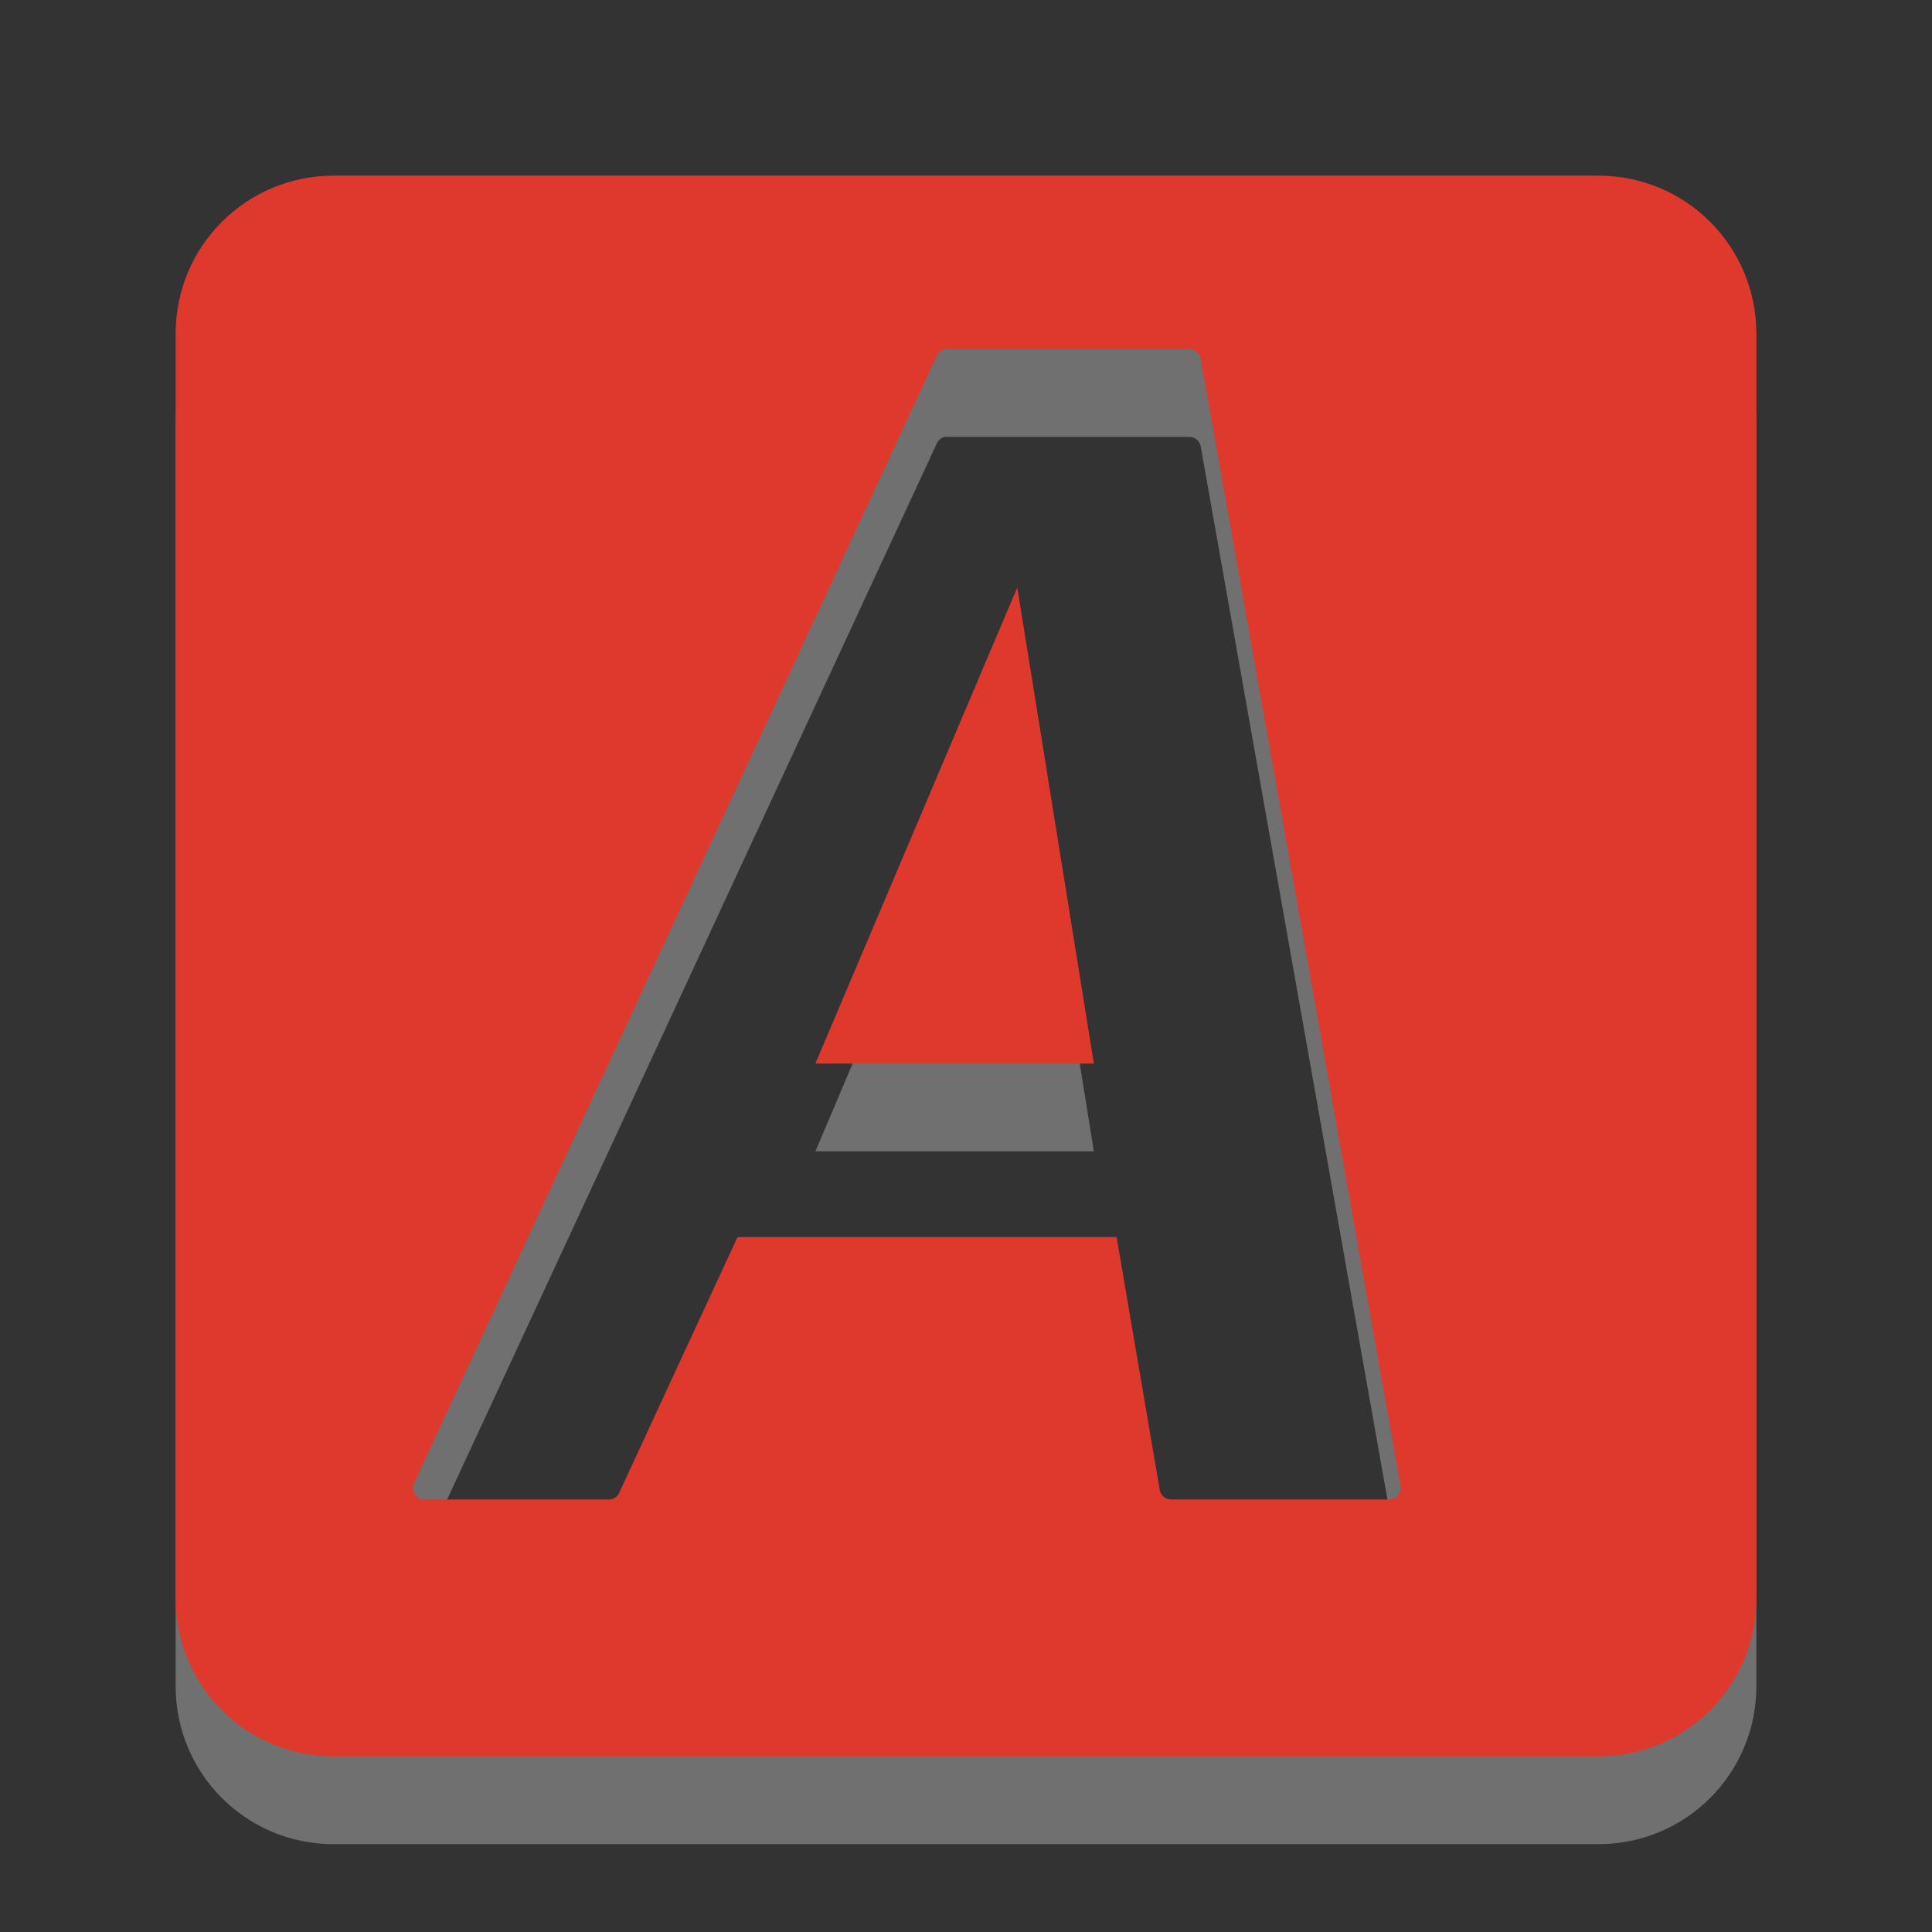 <?xml version="1.0" encoding="UTF-8" standalone="no"?>
<!-- Created with Inkscape (http://www.inkscape.org/) -->

<svg
   xmlns:dc="http://purl.org/dc/elements/1.1/"
   xmlns:cc="http://creativecommons.org/ns#"
   xmlns:rdf="http://www.w3.org/1999/02/22-rdf-syntax-ns#"
   xmlns:svg="http://www.w3.org/2000/svg"
   xmlns="http://www.w3.org/2000/svg"
   version="1.1"
   width="22"
   height="22"
   viewBox="0 0 22 22"
   id="svg2408"
   xml:space="preserve"><rect x="0" y="0" width="22" height="22" fill="#333333" stroke="none"/><defs
   id="defs104" />
<filter
   x="-0.192"
   y="-0.192"
   width="1.384"
   height="1.384"
   color-interpolation-filters="sRGB"
   id="filter3794">
	<feGaussianBlur
   stdDeviation="5.28"
   id="feGaussianBlur3796" />
</filter>
<filter
   color-interpolation-filters="sRGB"
   id="filter3218">
	<feGaussianBlur
   stdDeviation="1.71"
   id="feGaussianBlur3220" />
</filter>
<path
   d="M 3.8,3 C 2.803,3 2,3.803 2,4.8 L 2,19.2 C 2,20.197 2.803,21 3.8,21 l 14.4,0 C 19.197,21 20,20.197 20,19.2 L 20,4.8 C 20,3.803 19.197,3 18.2,3 z m 6.954,1.975 c 0.009,-0.001 0.019,-0.001 0.028,0 l 2.763,0 c 0.06,-1.839e-4 0.116,0.047 0.127,0.105 L 15.95,17.927 c 0.012,0.073 -0.053,0.148 -0.127,0.148 l -2.489,0 c -0.06,1.84e-4 -0.116,-0.047 -0.127,-0.105 l -0.492,-2.883 -4.317,0 -1.35,2.918 c -0.021,0.041 -0.066,0.07 -0.113,0.07 l -2.109,0 c -0.086,-0.002 -0.15,-0.106 -0.113,-0.183 L 10.67,5.045 c 0.016,-0.034 0.048,-0.061 0.084,-0.07 z m 0.83,2.714 -2.299,5.422 3.171,0 z"
   id="rect3200-6"
   style="opacity:0.3;fill:#ffffff;fill-opacity:1;stroke:none" /><path
   d="M 3.8,2 C 2.803,2 2,2.803 2,3.8 L 2,18.2 C 2,19.197 2.803,20 3.8,20 l 14.4,0 C 19.197,20 20,19.197 20,18.2 L 20,3.8 C 20,2.803 19.197,2 18.2,2 z m 6.954,1.975 c 0.009,-0.001 0.019,-0.001 0.028,0 l 2.763,0 c 0.06,-1.838e-4 0.116,0.047 0.127,0.105 L 15.95,16.927 c 0.012,0.073 -0.053,0.148 -0.127,0.148 l -2.489,0 c -0.06,1.84e-4 -0.116,-0.047 -0.127,-0.105 l -0.492,-2.883 -4.317,0 -1.35,2.918 c -0.021,0.041 -0.066,0.07 -0.113,0.07 l -2.109,0 c -0.086,-0.002 -0.15,-0.106 -0.113,-0.183 L 10.67,4.045 c 0.016,-0.034 0.048,-0.061 0.084,-0.07 z m 0.83,2.714 -2.299,5.422 3.171,0 z"
   id="rect3200"
   style="fill:#df382c;fill-opacity:1;stroke:none" /><g
   transform="translate(0,-74)"
   id="layer2"
   style="display:none">
	<g
   id="rect3745"
   style="opacity:0.9;display:inline;filter:url(#filter3218)">
		
			<linearGradient
   x1="37.868"
   y1="-22.713"
   x2="37.868"
   y2="62.786"
   id="SVGID_1_"
   gradientUnits="userSpaceOnUse"
   gradientTransform="matrix(1.006,0,0,-0.994,9.91,69.418)">
			<stop
   id="stop10"
   style="stop-color:#000000;stop-opacity:1"
   offset="0" />
			<stop
   id="stop12"
   style="stop-color:#000000;stop-opacity:0.588"
   offset="1" />
		</linearGradient>
		<path
   d="m 12,7 h 72 c 3.866,0 7,3.134 7,7 v 71 c 0,3.866 -3.134,7 -7,7 H 12 C 8.134,92 5,88.866 5,85 V 14 C 5,10.134 8.134,7 12,7 z"
   id="path14"
   style="fill:url(#SVGID_1_)" />
	</g>
</g>


</svg>
